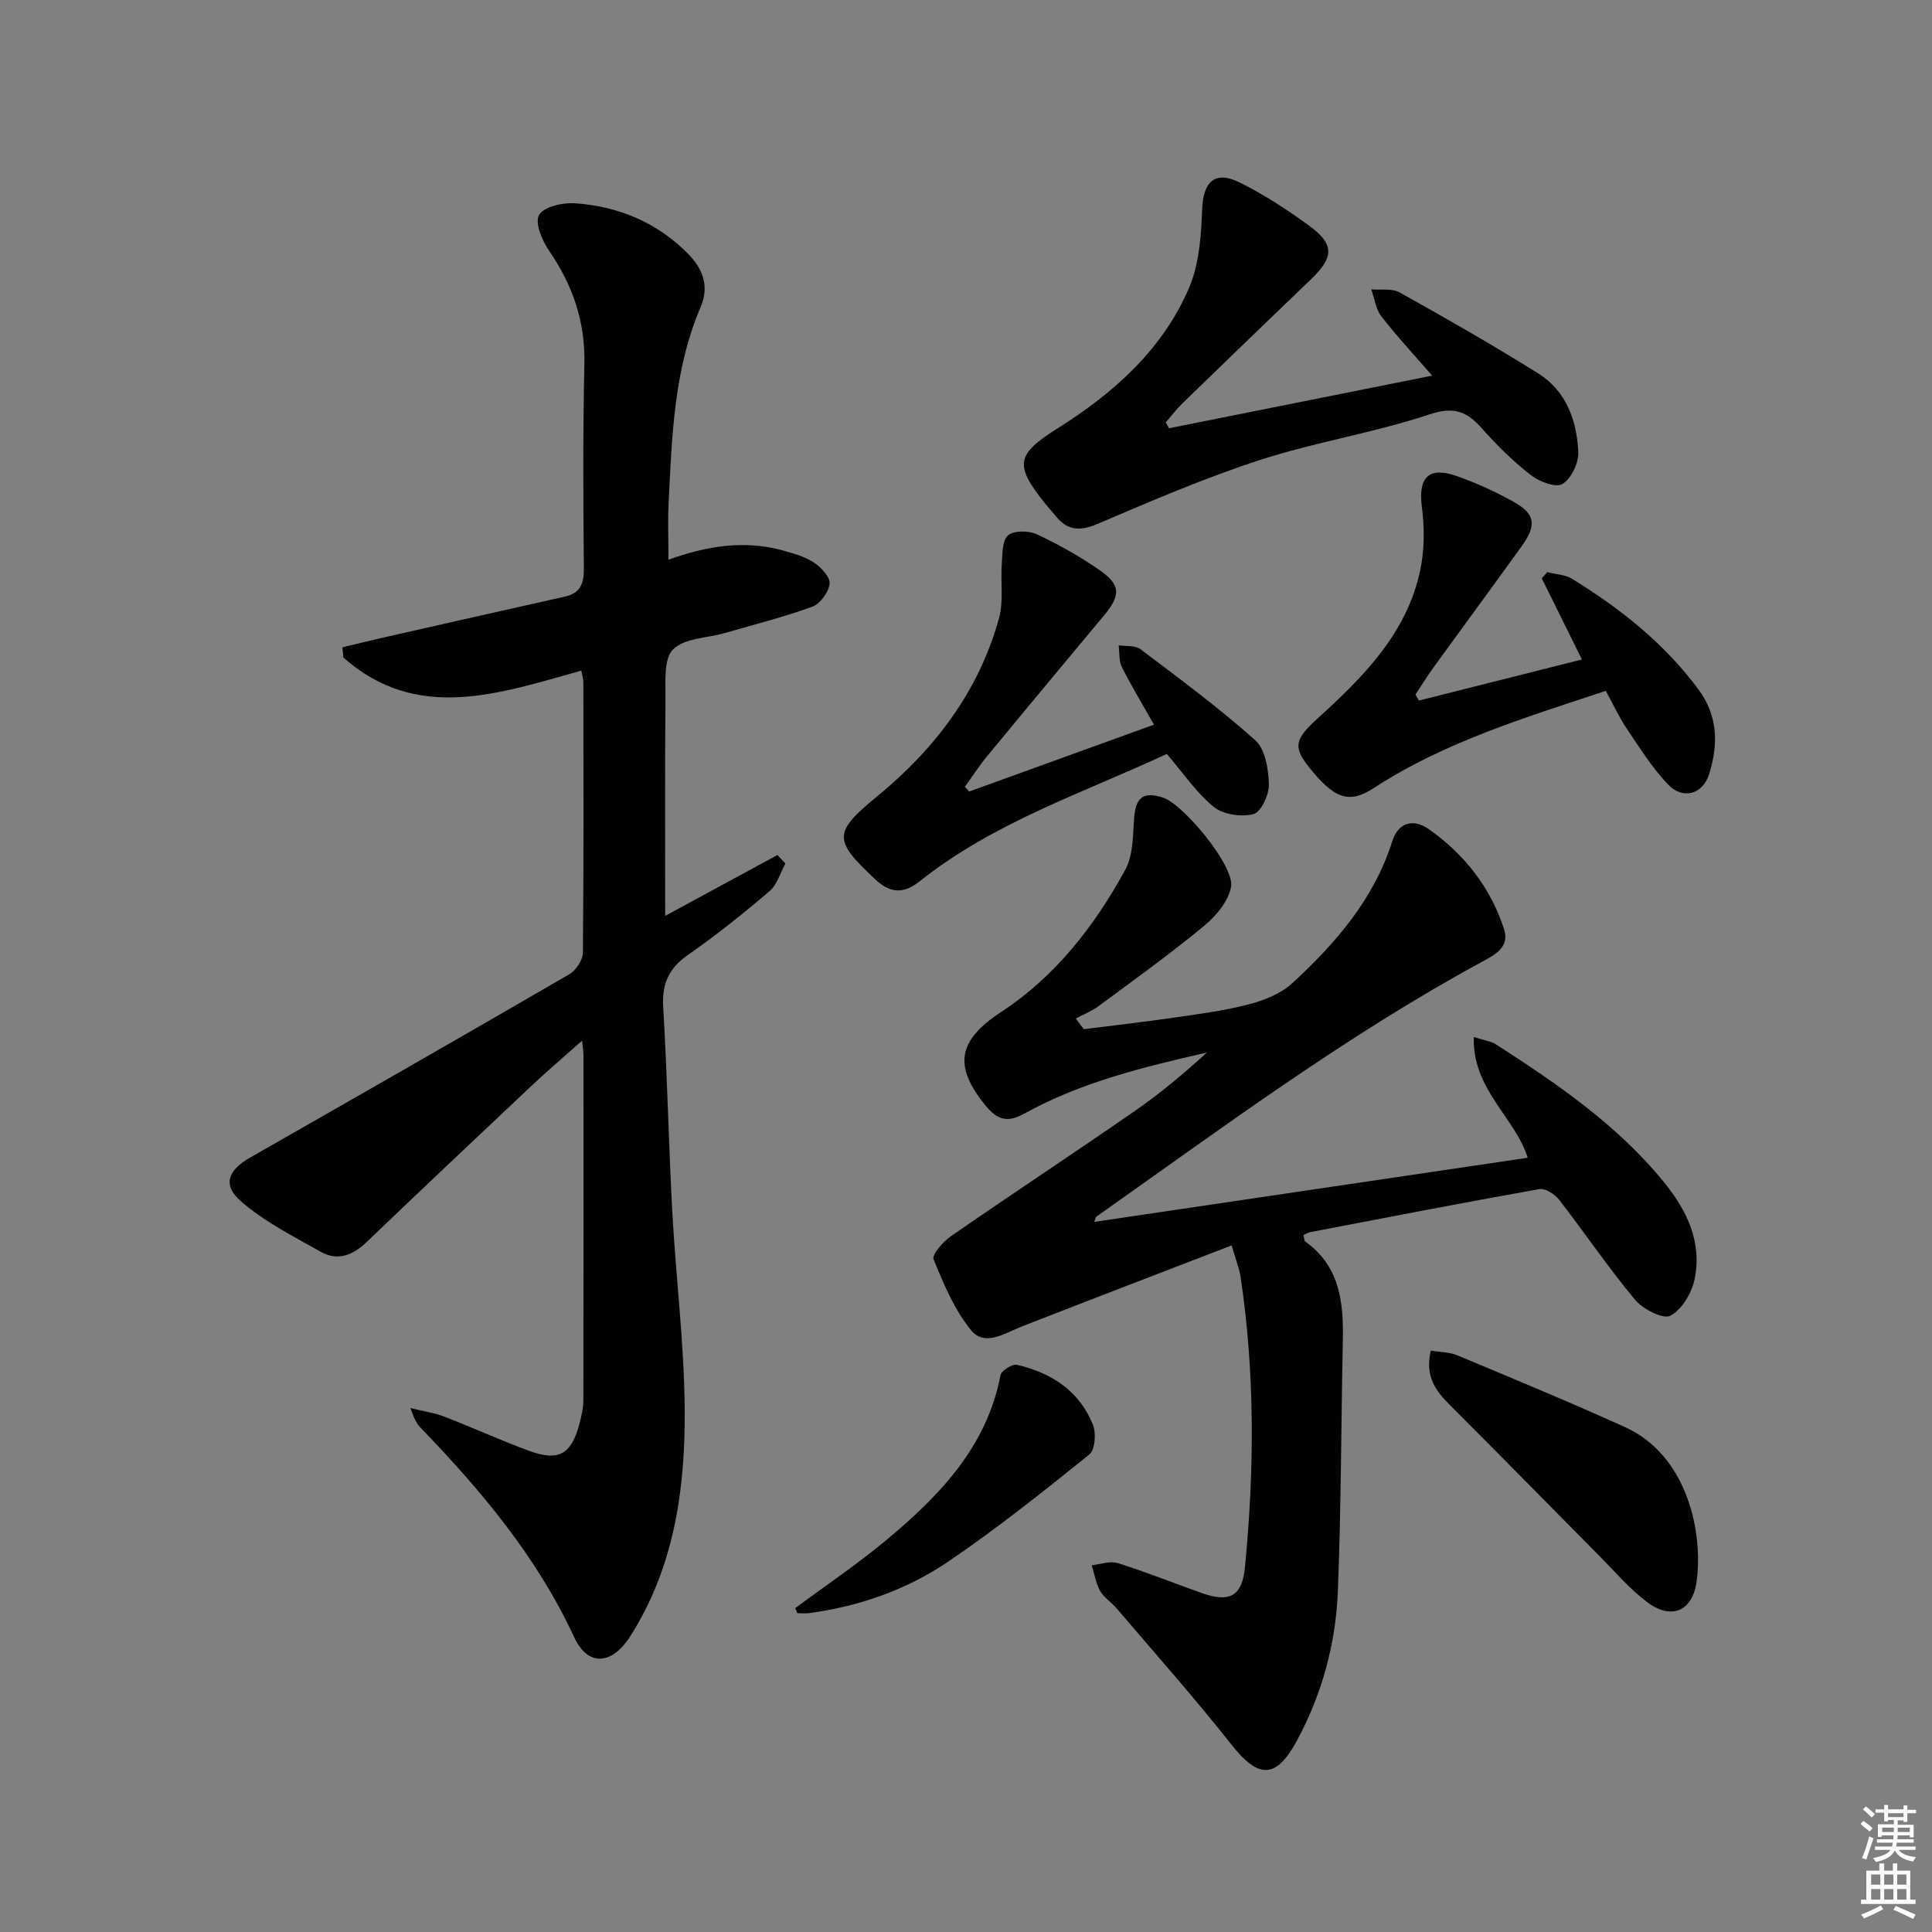 <svg enable-background="new 0 0 400 400" viewBox="0 0 400 400" xmlns="http://www.w3.org/2000/svg"><rect x="0" y="0" width="400" height="400" fill="#808080" stroke="none"/><g fill="#010100"><path d="m84.96 291.52c2.74.68 4.96.98 7 1.77 5.89 2.27 11.64 4.9 17.55 7.08 6.19 2.27 8.81.74 10.49-5.7.42-1.59.78-3.26.78-4.9.05-23.82.03-47.65.02-71.47 0-.6-.12-1.2-.29-2.84-3.99 3.55-7.35 6.41-10.56 9.43-11.39 10.73-22.77 21.47-34.07 32.29-2.84 2.72-5.98 3.96-9.47 1.99-5.69-3.22-11.68-6.22-16.54-10.47-3.89-3.4-2.64-6.43 1.92-9.04 22.06-12.59 44.11-25.19 66.06-37.94 1.39-.81 2.82-2.95 2.83-4.49.19-18.66.12-37.32.1-55.98 0-.63-.21-1.26-.42-2.4-16.92 4.69-33.95 10.84-49.27-2.71-.07-.71-.13-1.41-.2-2.12 2.9-.69 5.79-1.41 8.7-2.07 12.44-2.82 24.88-5.64 37.33-8.42 3.18-.71 3.99-2.63 3.96-5.77-.13-14.16-.2-28.32.11-42.48.19-8.72-2.43-16.25-7.29-23.34-1.45-2.11-3-5.78-2.1-7.42.94-1.7 4.84-2.6 7.34-2.44 9.05.6 17.12 3.96 23.57 10.52 2.96 3.02 4.4 6.64 2.57 10.92-5.57 12.97-5.96 26.8-6.65 40.57-.19 3.8-.03 7.63-.03 11.8 7.65-2.79 15.57-4.17 23.69-1.92 2.23.62 4.57 1.27 6.45 2.52 1.48.98 3.38 3.02 3.22 4.37-.2 1.75-1.95 4.15-3.59 4.75-5.91 2.16-12.04 3.7-18.1 5.45-3.67 1.06-8.37 1.04-10.72 3.39-1.97 1.97-1.54 6.67-1.57 10.17-.14 14.78-.06 29.57-.06 45 7.97-4.32 15.6-8.46 23.24-12.6.55.59 1.1 1.18 1.65 1.77-1.07 1.94-1.72 4.37-3.29 5.72-5.43 4.63-11.03 9.11-16.88 13.19-3.99 2.78-5.42 5.99-5.13 10.84.85 14.1 1.12 28.24 1.88 42.35.74 13.6 2.46 27.18 2.57 40.78.13 16.54-2.13 32.85-11.37 47.24-3.73 5.8-8.68 6.16-11.5.08-7.77-16.76-19.36-30.5-31.99-43.58-.45-.47-.75-1.1-1.07-1.68-.21-.43-.34-.89-.87-2.21z"/><path d="m255 257.85c-14.76 5.69-29.12 11.18-43.43 16.78-3.54 1.38-7.67 4.28-10.55.75-3.43-4.22-5.65-9.53-7.73-14.65-.4-.98 1.99-3.68 3.63-4.82 12.69-8.78 25.58-17.27 38.27-26.06 5.15-3.57 9.96-7.64 14.69-11.93-13.07 2.98-26.05 6.13-37.81 12.64-3.71 2.05-5.71 1.13-8-1.65-6.82-8.29-5.68-13.57 3.26-19.43 11.21-7.35 19.28-17.78 25.64-29.39 1.64-2.98 1.58-7.02 1.83-10.61.3-4.36 1.84-5.67 5.97-4.35 4.19 1.34 14.81 14.08 14.11 18.41-.48 2.97-3.08 6.09-5.57 8.14-7.05 5.83-14.49 11.17-21.85 16.62-1.43 1.06-3.15 1.72-4.73 2.57.55.74 1.1 1.47 1.65 2.21 6.15-.78 12.32-1.47 18.46-2.36 5.25-.76 10.55-1.44 15.66-2.77 3.19-.83 6.65-2.19 9.02-4.36 8.99-8.27 16.93-17.41 20.74-29.43 1.27-4 4.44-4.68 7.52-2.52 7.38 5.19 12.82 12.08 15.62 20.74 1.19 3.7-1.85 5.28-4.46 6.69-28.16 15.28-53.8 34.37-79.89 52.78-.21.15-.25.53-.51 1.13 30.05-4.45 59.91-8.86 89.76-13.28-2.61-8.34-11.53-14.19-11.16-25 2.22.72 3.58.88 4.61 1.54 12.61 8.13 24.97 16.57 34.61 28.33 4.83 5.89 8.06 12.46 6.51 20.17-.58 2.89-2.62 6.38-5.03 7.67-1.49.8-5.71-1.37-7.34-3.33-5.53-6.63-10.38-13.82-15.67-20.65-.9-1.16-2.89-2.46-4.12-2.24-15.84 2.81-31.62 5.88-47.42 8.91-.45.09-.86.35-1.43.59.15.53.13 1.17.42 1.38 7.13 5.11 7.9 12.56 7.74 20.45-.36 17.31-.35 34.63-1.03 51.93-.43 10.87-3.28 21.32-8.5 30.97-4.3 7.96-7.94 7.87-13.51.81-7.61-9.65-15.8-18.85-23.78-28.22-1.08-1.27-2.63-2.21-3.42-3.61-.9-1.6-1.19-3.55-1.75-5.34 1.82-.18 3.82-.94 5.42-.43 5.85 1.84 11.56 4.14 17.35 6.19 5.78 2.05 8.36.65 8.94-5.24 1.97-20.1 2.11-40.19-.89-60.22-.26-1.73-.96-3.41-1.85-6.51z"/><path d="m242.04 88.66c17.93-3.59 35.86-7.17 54.47-10.89-3.7-4.27-7.3-8.13-10.52-12.28-1.16-1.5-1.41-3.7-2.08-5.58 1.98.18 4.29-.25 5.87.63 9.69 5.41 19.33 10.91 28.73 16.8 5.79 3.63 7.97 9.79 8.26 16.28.1 2.24-1.46 5.46-3.27 6.58-1.34.83-4.78-.45-6.5-1.79-3.66-2.84-7.03-6.15-10.11-9.63-3.13-3.53-5.75-4.72-10.92-2.99-11.45 3.82-23.54 5.7-35.02 9.42-11.47 3.71-22.6 8.52-33.7 13.25-3.68 1.57-6.27 1.4-8.71-1.66-.73-.91-1.53-1.76-2.26-2.67-6.29-7.91-5.9-10.03 2.68-15.44 11.59-7.3 21.69-16.25 27.19-29.02 2.13-4.94 2.54-10.83 2.74-16.33.2-5.64 2.59-8.1 7.69-5.6 5.03 2.47 9.8 5.6 14.35 8.9 5.4 3.92 5.3 6.58.48 11.2-8.89 8.52-17.75 17.08-26.58 25.65-1.26 1.22-2.33 2.64-3.48 3.97.22.41.45.81.69 1.2z"/><path d="m293.78 145.04c11.19-2.82 22.37-5.64 33.74-8.5-2.83-5.73-5.57-11.26-8.31-16.8.38-.43.75-.86 1.13-1.29 1.73.45 3.71.51 5.16 1.4 9.97 6.14 19.05 13.32 26.12 22.85 4.1 5.53 4.14 11.44 2.26 17.51-1.34 4.31-5.49 5.44-8.6 2.14-3.27-3.46-5.86-7.61-8.54-11.59-1.56-2.32-2.73-4.91-4.28-7.73-16.62 5.53-33.29 10.53-48.05 20.14-5.03 3.28-8.17 2.32-13.54-4.52-3.16-4.03-2.77-5.66 1.95-9.93 9.43-8.56 18.42-17.56 21.21-30.6.91-4.25.91-8.88.35-13.2-.78-5.97 1.34-8.39 7.08-6.4 4.06 1.4 8.03 3.22 11.79 5.3 4.64 2.58 4.97 4.84 1.78 9.29-6.02 8.37-12.14 16.66-18.19 25.01-1.34 1.85-2.53 3.79-3.79 5.69.24.41.49.82.73 1.23z"/><path d="m200.66 163.88c12.56-4.55 25.12-9.09 38.26-13.85-2.2-3.89-4.57-7.8-6.63-11.87-.66-1.3-.48-3.03-.69-4.56 1.52.24 3.42-.02 4.51.8 8.08 6.11 16.26 12.14 23.79 18.87 2.07 1.85 2.72 6 2.81 9.13.06 2.12-1.61 5.72-3.18 6.14-2.5.67-6.28.12-8.23-1.48-3.66-2.98-6.4-7.09-9.72-10.97-17.19 8.03-35.78 14.11-51.18 26.38-3.37 2.68-6.13 2.45-9.2-.42-8.76-8.19-8.69-9.7.45-17.21 11.97-9.83 21.03-21.78 25.19-36.87.98-3.54.29-7.52.57-11.28.15-2.04.07-4.83 1.29-5.85 1.24-1.04 4.28-1 5.96-.22 4.5 2.09 8.88 4.56 12.96 7.39 4.44 3.07 4.44 5.22.96 9.4-8.09 9.72-16.2 19.43-24.24 29.19-1.65 2-3.05 4.19-4.57 6.29.29.31.59.65.89.99z"/><path d="m296.23 279.62c2.05.35 3.91.32 5.49.98 11.62 4.86 23.26 9.68 34.73 14.87 13.05 5.91 16.25 22.13 14.78 32.15-.88 5.97-5.21 7.79-10.1 4.16-3.69-2.74-6.74-6.35-10-9.64-10.3-10.38-20.52-20.84-30.87-31.17-2.96-2.95-5.3-5.94-4.03-11.35z"/><path d="m164.64 332.95c6.33-4.7 12.9-9.12 18.94-14.16 10.95-9.14 20.72-19.22 23.57-34.09.18-.94 2.44-2.35 3.4-2.13 7.13 1.64 12.93 5.41 15.73 12.41.7 1.74.44 5.2-.75 6.16-9.55 7.68-19.15 15.36-29.3 22.23-8.57 5.8-18.35 9.21-28.71 10.61-.8.11-1.63.01-2.45.01-.14-.34-.28-.69-.43-1.04z"/></g><path d="m385.2 377.6.6-.6c.6.4 1.3.9 1.9 1.5l-.6.7c-.8-.6-1.4-1.1-1.9-1.6zm.3 7.1c.6-1.4 1.1-2.9 1.5-4.5.3.1.6.3.9.4-.5 1.4-1 2.9-1.5 4.4zm.2-10.1.6-.6c.7.5 1.3 1.1 1.9 1.6l-.7.7c-.6-.6-1.2-1.2-1.8-1.7zm8.4-.8h.8v.9h1.8v.7h-1.8v1.8h-.8v-.3h-1.2v.9h3.3v2.6h-.8v-.4h-2.5c0 .3 0 .6-.1.8h3.4v.7h-3.5c0 .3-.1.6-.1.8h4v.7h-3.5c.7.9 1.9 1.3 3.6 1.5-.2.2-.4.5-.6.9-1.9-.3-3.2-1.1-3.8-2.3-.5 1.1-1.8 2-3.9 2.4-.2-.3-.4-.5-.6-.8 1.9-.4 3.1-.9 3.6-1.7h-3.2v-.7h3.5c.1-.2.1-.5.2-.8h-3.3v-.7h3.4c0-.2 0-.5 0-.8h-2.4v.3h-.8v-2.6h3.3v-.9h-1.2v.3h-.8v-1.8h-1.8v-.7h1.8v-.9h.8v.9h3.2zm-4.4 5.5h2.4c0-.3 0-.6 0-.9h-2.4zm1.2-3.1h3.2v-.8h-3.2zm4.4 2.2h-2.4v.9h2.5v-.9z" fill="#fcfbfa"/><path d="m389.2 385.8h.9v1.5h1.8v-1.5h.9v1.5h2.7v6h1.1v.9h-11.3v-.9h1.1v-6h2.7v-1.5zm.2 8.7.5.8c-1.2.6-2.5 1.3-4 1.9-.2-.3-.3-.6-.6-.8 1.6-.6 3-1.3 4.1-1.9zm-2-4.3h1.9v-2.1h-1.9zm0 3.1h1.9v-2.2h-1.9zm2.7-3.1h1.9v-2.1h-1.9zm0 3.1h1.9v-2.2h-1.9zm2.4 1.3c1.4.6 2.7 1.2 4.1 1.8l-.5.9c-1.5-.7-2.8-1.4-4.1-1.9zm2.2-6.5h-1.9v2.1h1.9zm-1.9 5.2h1.9v-2.2h-1.9z" fill="#fcfbfa"/></svg>